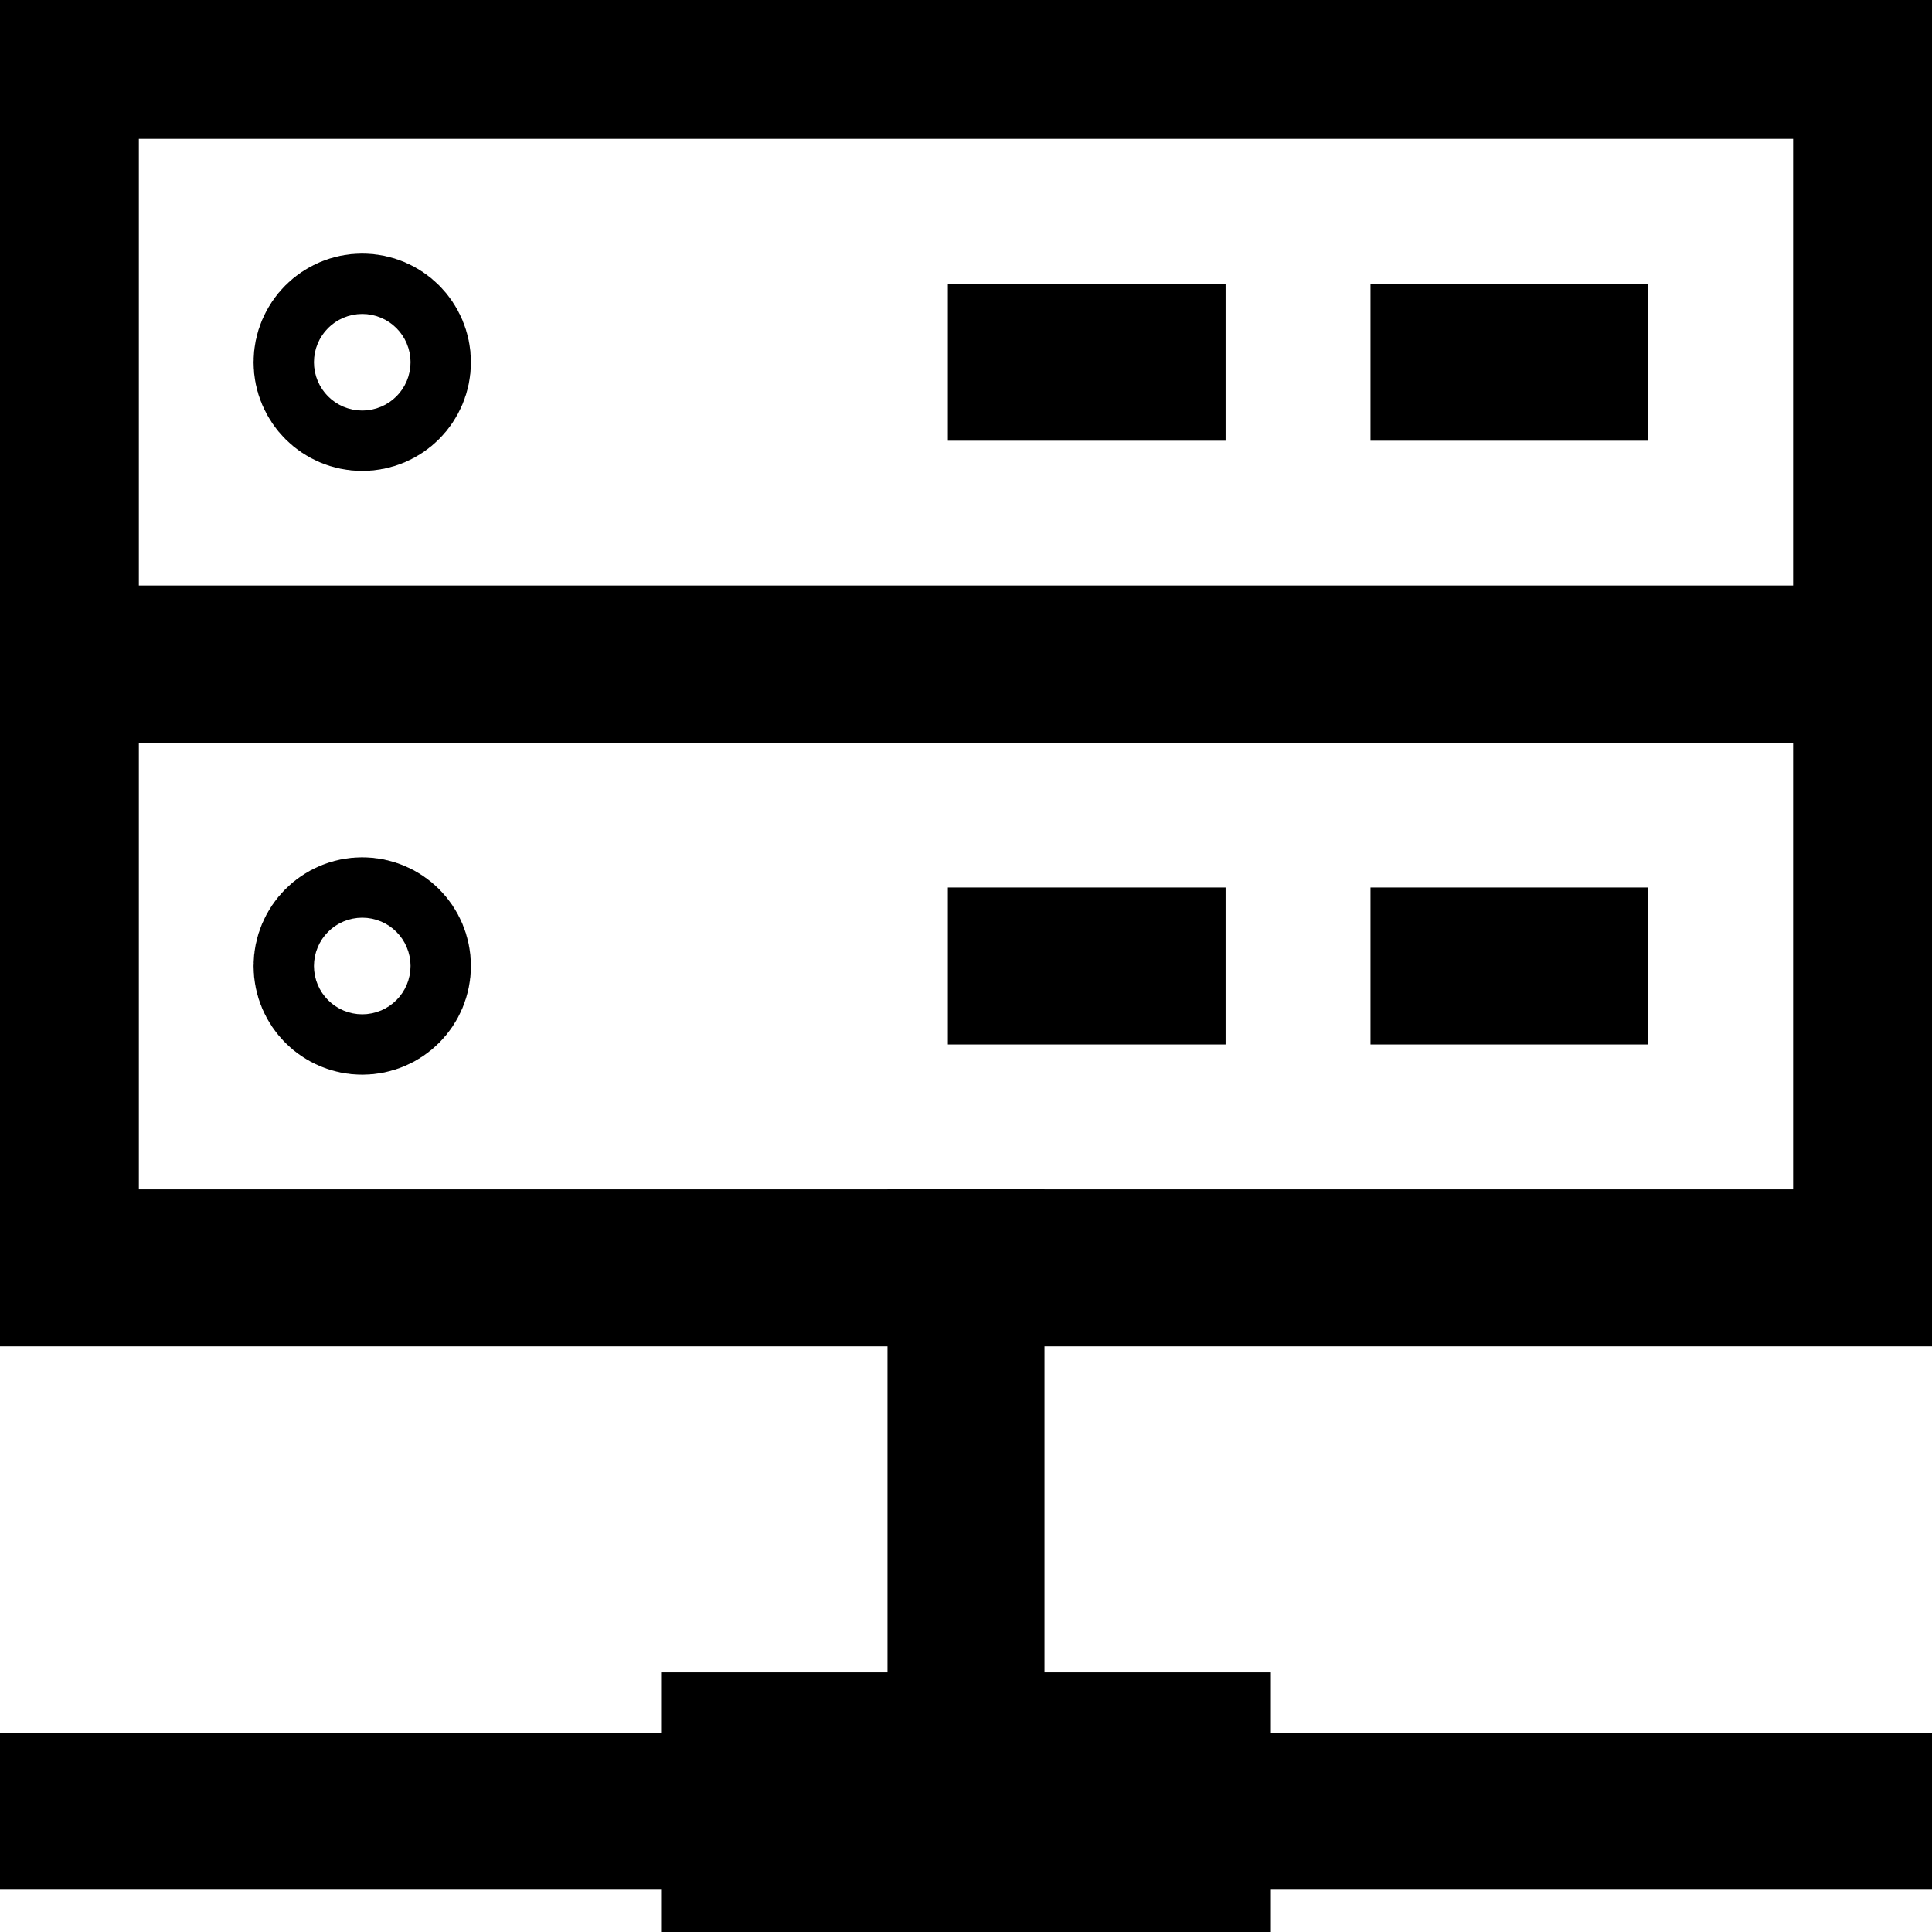 <svg version="1.1" id="Layer_1" xmlns="http://www.w3.org/2000/svg" x="0" y="0" viewBox="0 0 16 16" xml:space="preserve"><style>.st0{fill:none;stroke:#000;stroke-width:1.3;stroke-linecap:square;stroke-miterlimit:10}</style><path class="st0" d="M.5.5h15v5H.5zM8 10.5V15M12 3h1M8.5 3h1"/><circle class="st0" cx="3" cy="3" r=".25"/><path class="st0" d="M.5 5.5h15v5H.5zM6.125 14.5h3.75v1h-3.75zM15.5 15H.5M12 8h1M8.5 8h1"/><circle class="st0" cx="3" cy="8" r=".25"/></svg>
